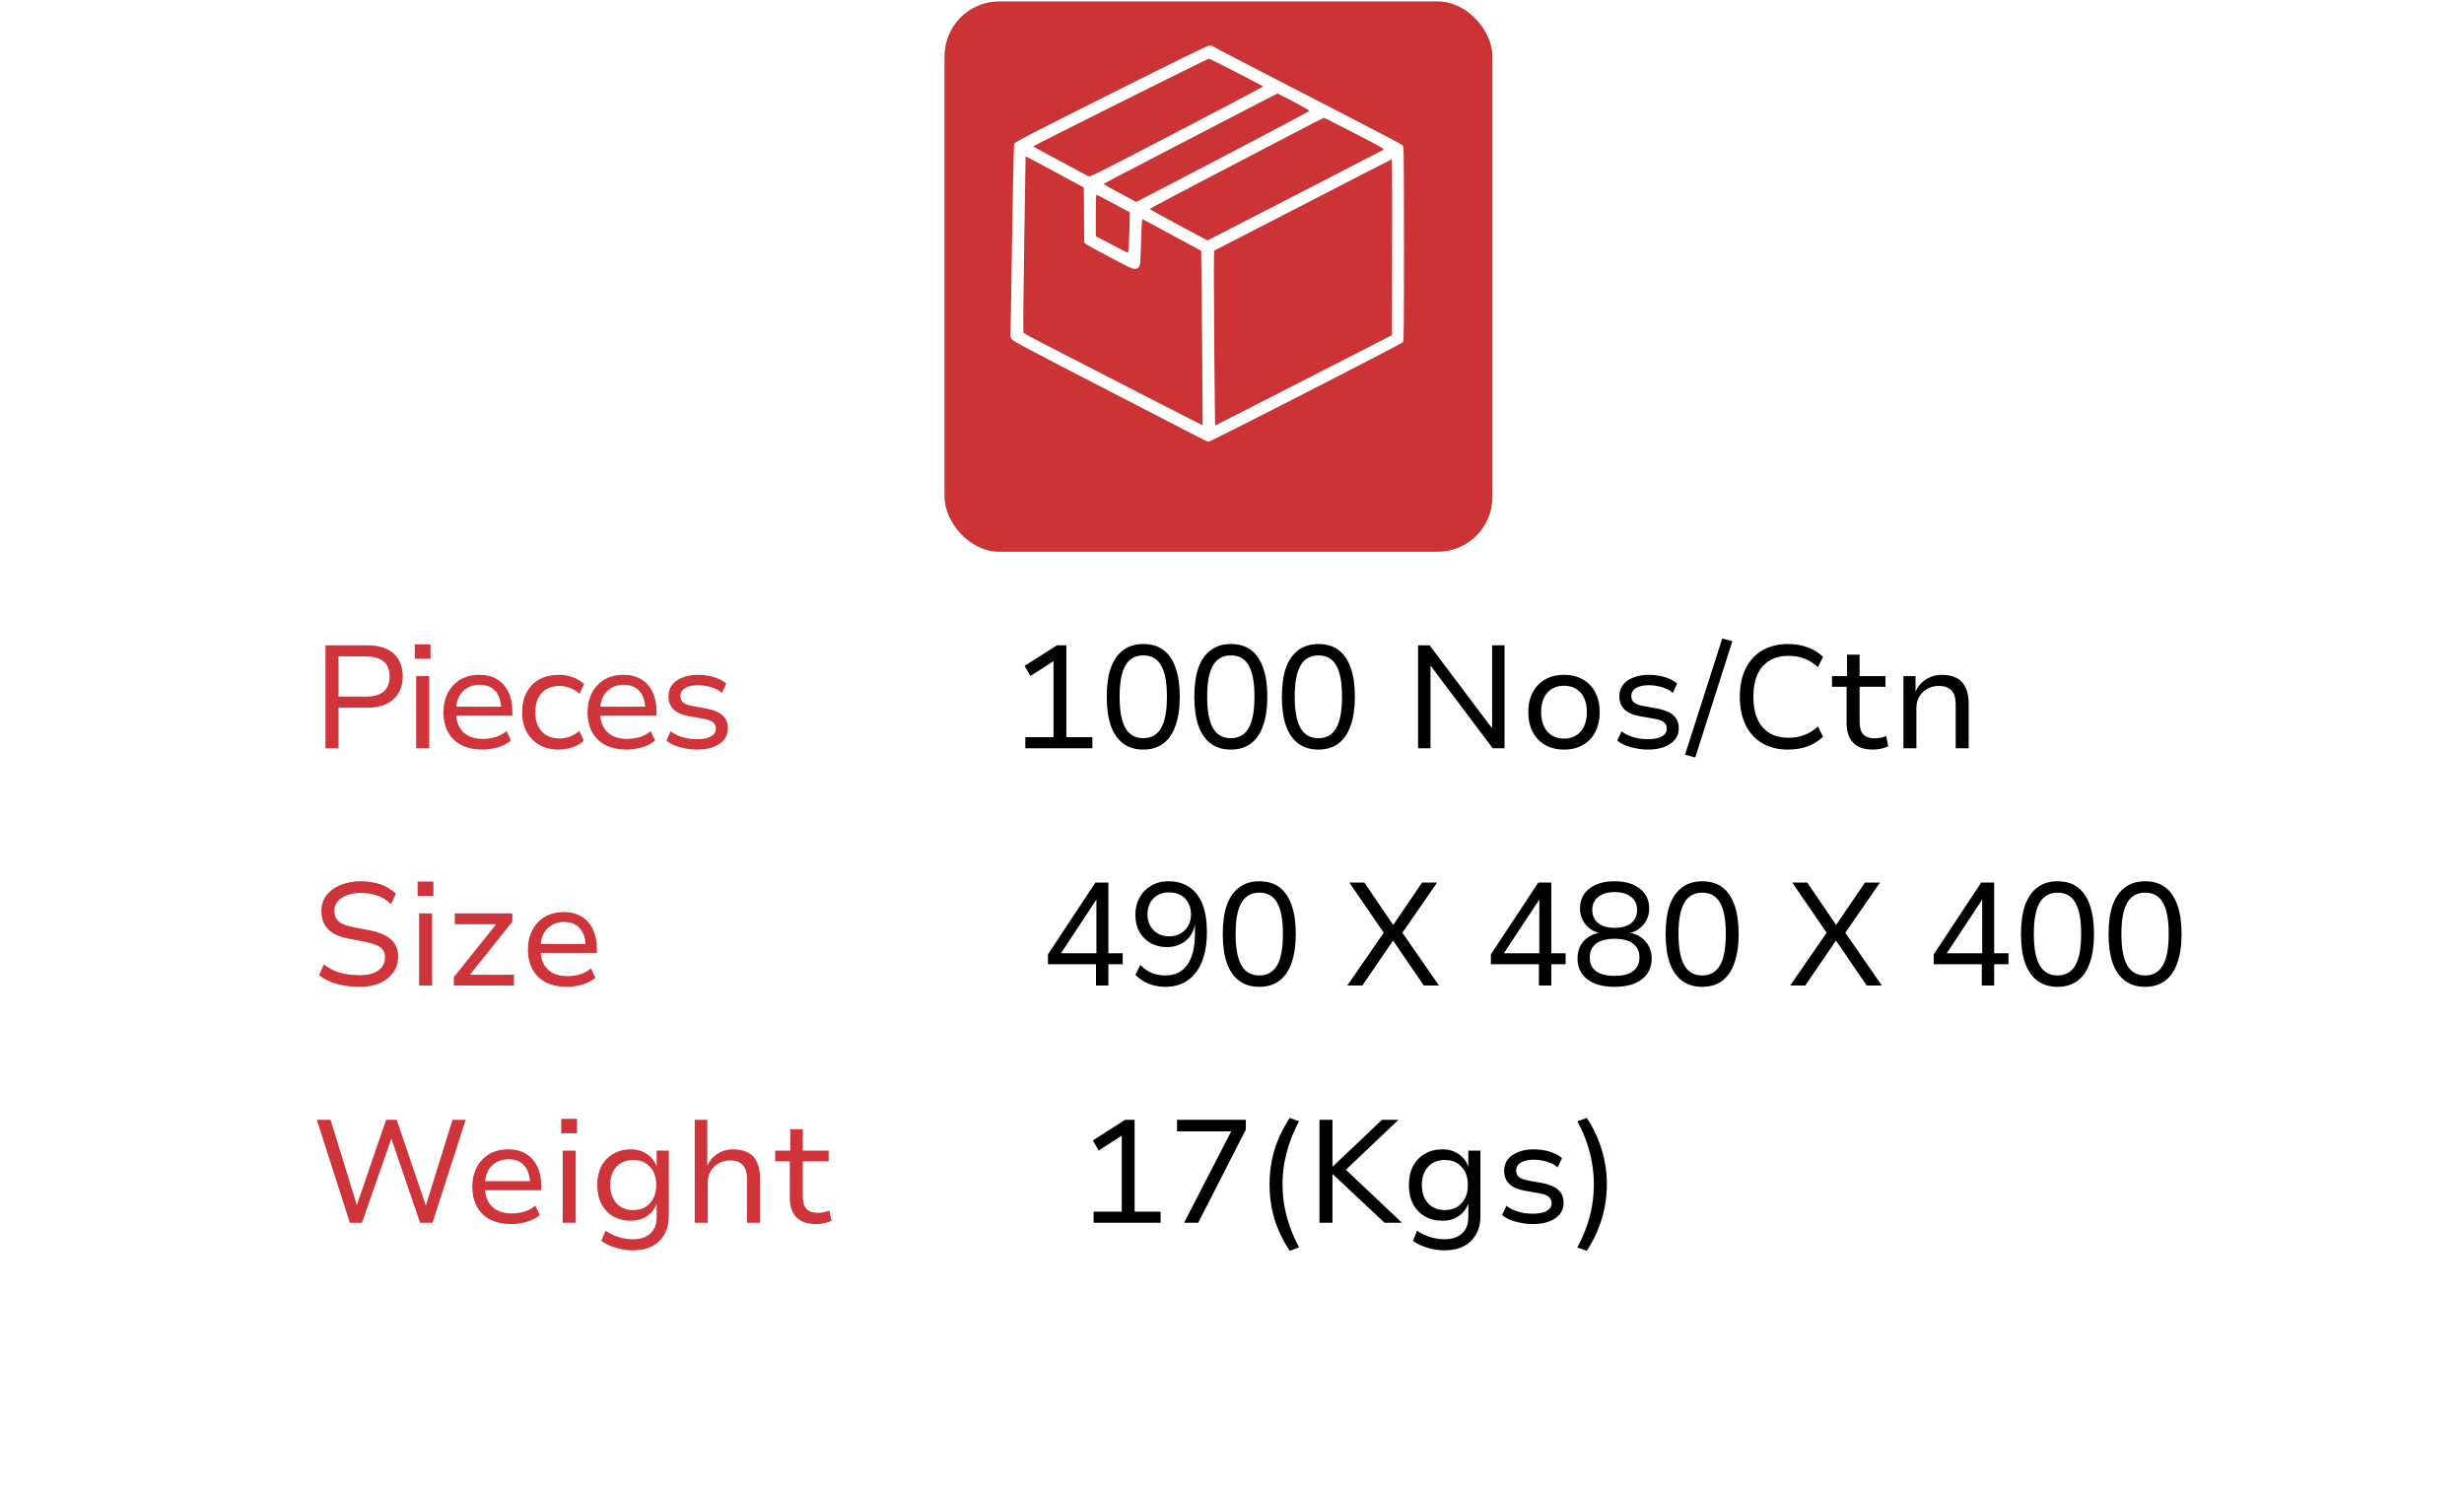 <svg width="135" height="82" viewBox="0 0 135 82" fill="none" xmlns="http://www.w3.org/2000/svg">
<g filter="url(#filter0_d_271_515)">
<rect x="4" y="24" width="127" height="50" rx="2" fill="white"/>
<rect x="4.25" y="24.25" width="126.5" height="49.5" rx="1.75" stroke="white" stroke-width="0.5"/>
</g>
<rect x="51.75" y="0.078" width="30.019" height="30.154" rx="3" fill="#CB3335"/>
<g clip-path="url(#clip0_271_515)">
<path fill-rule="evenodd" clip-rule="evenodd" d="M66.242 2.498C66.323 2.493 66.409 2.507 66.432 2.528C66.455 2.549 67.091 2.885 67.846 3.275C68.601 3.665 69.541 4.151 69.936 4.356C70.33 4.56 72.031 5.438 73.714 6.306C75.397 7.175 76.807 7.917 76.847 7.955C76.914 8.02 76.919 8.375 76.922 13.346C76.924 17.603 76.913 18.683 76.87 18.745C76.841 18.787 74.452 20.033 71.561 21.512C68.67 22.992 66.267 24.203 66.221 24.203C66.174 24.203 65.927 24.091 65.672 23.956C65.416 23.82 63.025 22.585 60.357 21.21C56.359 19.15 55.492 18.688 55.426 18.583C55.365 18.485 55.351 18.398 55.364 18.201C55.373 18.061 55.413 15.705 55.453 12.964C55.494 10.224 55.544 7.934 55.565 7.876C55.597 7.787 56.462 7.339 60.849 5.139C64.354 3.38 66.143 2.505 66.242 2.498ZM56.608 8.021C56.613 8.034 57.267 8.393 58.063 8.817C58.858 9.242 59.556 9.616 59.614 9.65C59.715 9.709 59.907 9.614 64.479 7.235C67.097 5.873 69.225 4.747 69.207 4.732C69.19 4.716 68.525 4.368 67.73 3.958C66.934 3.547 66.26 3.213 66.231 3.214C66.202 3.215 64.023 4.292 61.389 5.606C58.755 6.921 56.603 8.007 56.608 8.021ZM63.486 8.491C61.822 9.354 60.459 10.069 60.459 10.081C60.459 10.092 60.862 10.319 61.355 10.585L62.252 11.068C62.711 10.833 64.845 9.719 67.292 8.44C69.738 7.162 71.742 6.097 71.745 6.074C71.748 6.05 71.358 5.826 70.877 5.575C70.397 5.325 69.998 5.12 69.99 5.121C69.984 5.122 69.198 5.527 68.245 6.022C67.293 6.517 65.151 7.628 63.486 8.491ZM65.705 10.005C64.214 10.781 62.993 11.431 62.992 11.448C62.992 11.466 63.704 11.862 64.574 12.328L66.157 13.176C73.568 9.366 75.751 8.236 75.791 8.206C75.854 8.159 75.651 8.042 74.218 7.303C73.313 6.837 72.558 6.453 72.541 6.45C72.525 6.447 71.589 6.928 70.463 7.518C69.337 8.109 67.196 9.228 65.705 10.005ZM56.114 13.388C56.061 16.846 56.053 18.214 56.086 18.249C56.111 18.274 56.597 18.535 57.166 18.828C57.735 19.12 59.929 20.249 62.041 21.337C64.154 22.424 65.887 23.308 65.893 23.302C65.898 23.295 65.884 21.143 65.862 18.519C65.84 15.895 65.817 13.746 65.81 13.742C65.804 13.738 65.077 13.345 64.194 12.868L62.59 12.001C62.549 12.205 62.525 12.77 62.511 13.388C62.487 14.388 62.476 14.524 62.407 14.618C62.355 14.689 62.281 14.728 62.185 14.736C62.069 14.745 61.805 14.622 60.819 14.099C60.147 13.743 59.554 13.418 59.5 13.378L59.403 13.303L59.382 10.274C57.517 9.268 56.8 8.881 56.584 8.765C56.369 8.65 56.192 8.56 56.191 8.565C56.19 8.571 56.155 10.741 56.114 13.388ZM66.523 13.736C66.504 13.743 66.504 15.9 66.523 18.53C66.543 21.159 66.568 23.312 66.579 23.312C66.591 23.313 68.775 22.199 71.434 20.837L76.268 18.361C76.284 10.892 76.275 8.725 76.257 8.727C76.24 8.729 74.05 9.854 71.392 11.227C68.733 12.6 66.543 13.728 66.523 13.736ZM60.037 12.943C61.348 13.633 61.751 13.839 61.78 13.845C61.817 13.854 61.839 13.666 61.862 13.146C61.88 12.754 61.894 12.253 61.894 12.031V11.629C60.52 10.889 60.102 10.675 60.078 10.675C60.051 10.675 60.036 11.081 60.037 11.809L60.037 12.943Z" fill="white"/>
</g>
<path d="M17.832 41V35.36H20.152C20.557 35.36 20.901 35.427 21.184 35.56C21.467 35.693 21.683 35.888 21.832 36.144C21.987 36.395 22.064 36.699 22.064 37.056C22.064 37.413 21.987 37.72 21.832 37.976C21.683 38.232 21.464 38.429 21.176 38.568C20.893 38.707 20.552 38.776 20.152 38.776H18.544V41H17.832ZM18.544 38.168H20.048C20.475 38.168 20.797 38.077 21.016 37.896C21.235 37.709 21.344 37.432 21.344 37.064C21.344 36.691 21.235 36.416 21.016 36.24C20.797 36.059 20.475 35.968 20.048 35.968H18.544V38.168ZM22.724 36.096V35.304H23.588V36.096H22.724ZM22.804 41V37.048H23.516V41H22.804ZM26.441 41.072C25.998 41.072 25.614 40.992 25.289 40.832C24.969 40.667 24.724 40.432 24.553 40.128C24.382 39.819 24.297 39.451 24.297 39.024C24.297 38.624 24.377 38.272 24.537 37.968C24.697 37.659 24.924 37.416 25.217 37.24C25.51 37.064 25.86 36.976 26.265 36.976C26.649 36.976 26.974 37.059 27.241 37.224C27.513 37.389 27.718 37.621 27.857 37.92C28.001 38.219 28.073 38.573 28.073 38.984V39.216H24.833V38.72H27.609L27.457 38.88C27.457 38.443 27.353 38.107 27.145 37.872C26.942 37.637 26.649 37.52 26.265 37.52C26.014 37.52 25.79 37.579 25.593 37.696C25.401 37.808 25.252 37.968 25.145 38.176C25.038 38.384 24.985 38.637 24.985 38.936V39.016C24.985 39.336 25.044 39.605 25.161 39.824C25.278 40.043 25.446 40.208 25.665 40.32C25.884 40.432 26.145 40.488 26.449 40.488C26.668 40.488 26.889 40.459 27.113 40.4C27.342 40.336 27.556 40.224 27.753 40.064L27.993 40.576C27.79 40.747 27.548 40.872 27.265 40.952C26.988 41.032 26.713 41.072 26.441 41.072ZM30.608 41.072C30.203 41.072 29.851 40.987 29.552 40.816C29.253 40.645 29.021 40.408 28.856 40.104C28.691 39.795 28.608 39.432 28.608 39.016C28.608 38.6 28.691 38.24 28.856 37.936C29.021 37.627 29.253 37.389 29.552 37.224C29.856 37.059 30.211 36.976 30.616 36.976C30.888 36.976 31.147 37.021 31.392 37.112C31.637 37.203 31.84 37.325 32 37.48L31.752 38.008C31.597 37.869 31.424 37.765 31.232 37.696C31.04 37.621 30.853 37.584 30.672 37.584C30.256 37.584 29.928 37.709 29.688 37.96C29.448 38.211 29.328 38.565 29.328 39.024C29.328 39.477 29.448 39.832 29.688 40.088C29.928 40.339 30.253 40.464 30.664 40.464C30.851 40.464 31.037 40.429 31.224 40.36C31.416 40.285 31.587 40.181 31.736 40.048L31.984 40.576C31.829 40.731 31.629 40.853 31.384 40.944C31.139 41.029 30.88 41.072 30.608 41.072ZM34.336 41.072C33.894 41.072 33.51 40.992 33.184 40.832C32.864 40.667 32.619 40.432 32.448 40.128C32.278 39.819 32.192 39.451 32.192 39.024C32.192 38.624 32.272 38.272 32.432 37.968C32.592 37.659 32.819 37.416 33.112 37.24C33.406 37.064 33.755 36.976 34.16 36.976C34.544 36.976 34.87 37.059 35.136 37.224C35.408 37.389 35.614 37.621 35.752 37.92C35.896 38.219 35.968 38.573 35.968 38.984V39.216H32.728V38.72H35.504L35.352 38.88C35.352 38.443 35.248 38.107 35.04 37.872C34.838 37.637 34.544 37.52 34.16 37.52C33.91 37.52 33.686 37.579 33.488 37.696C33.296 37.808 33.147 37.968 33.04 38.176C32.934 38.384 32.88 38.637 32.88 38.936V39.016C32.88 39.336 32.939 39.605 33.056 39.824C33.174 40.043 33.342 40.208 33.56 40.32C33.779 40.432 34.04 40.488 34.344 40.488C34.563 40.488 34.784 40.459 35.008 40.4C35.238 40.336 35.451 40.224 35.648 40.064L35.888 40.576C35.686 40.747 35.443 40.872 35.16 40.952C34.883 41.032 34.608 41.072 34.336 41.072ZM38.199 41.072C37.981 41.072 37.765 41.051 37.551 41.008C37.343 40.971 37.149 40.917 36.967 40.848C36.791 40.773 36.639 40.683 36.511 40.576L36.743 40.072C36.877 40.173 37.023 40.256 37.183 40.32C37.349 40.384 37.517 40.432 37.687 40.464C37.863 40.491 38.031 40.504 38.191 40.504C38.522 40.504 38.775 40.453 38.951 40.352C39.133 40.251 39.223 40.109 39.223 39.928C39.223 39.773 39.17 39.656 39.063 39.576C38.962 39.491 38.791 39.427 38.551 39.384L37.727 39.24C37.359 39.171 37.082 39.045 36.895 38.864C36.714 38.683 36.623 38.445 36.623 38.152C36.623 37.917 36.687 37.712 36.815 37.536C36.949 37.36 37.138 37.224 37.383 37.128C37.629 37.027 37.922 36.976 38.263 36.976C38.45 36.976 38.639 36.995 38.831 37.032C39.029 37.069 39.21 37.125 39.375 37.2C39.546 37.269 39.685 37.357 39.791 37.464L39.551 37.968C39.445 37.867 39.317 37.787 39.167 37.728C39.023 37.664 38.871 37.619 38.711 37.592C38.557 37.56 38.405 37.544 38.255 37.544C37.946 37.544 37.706 37.597 37.535 37.704C37.365 37.805 37.279 37.949 37.279 38.136C37.279 38.285 37.327 38.403 37.423 38.488C37.525 38.573 37.687 38.637 37.911 38.68L38.711 38.824C39.106 38.899 39.399 39.024 39.591 39.2C39.783 39.371 39.879 39.608 39.879 39.912C39.879 40.147 39.81 40.352 39.671 40.528C39.533 40.699 39.338 40.832 39.087 40.928C38.837 41.024 38.541 41.072 38.199 41.072Z" fill="#CE3439"/>
<path d="M56.177 41V40.392H57.721V35.928L58.097 35.984L56.457 37.04L56.137 36.488L57.905 35.36H58.425V40.392H59.849V41H56.177ZM62.638 41.072C62.206 41.072 61.841 40.963 61.542 40.744C61.244 40.52 61.017 40.195 60.862 39.768C60.713 39.336 60.638 38.805 60.638 38.176C60.638 37.547 60.713 37.019 60.862 36.592C61.017 36.165 61.244 35.843 61.542 35.624C61.841 35.4 62.206 35.288 62.638 35.288C63.081 35.288 63.449 35.397 63.742 35.616C64.036 35.835 64.257 36.157 64.406 36.584C64.561 37.011 64.638 37.539 64.638 38.168C64.638 38.797 64.561 39.328 64.406 39.76C64.257 40.192 64.033 40.52 63.734 40.744C63.436 40.963 63.07 41.072 62.638 41.072ZM62.638 40.448C63.076 40.448 63.401 40.264 63.614 39.896C63.828 39.528 63.934 38.952 63.934 38.168C63.934 37.389 63.828 36.819 63.614 36.456C63.406 36.093 63.084 35.912 62.646 35.912C62.204 35.912 61.876 36.096 61.662 36.464C61.449 36.827 61.342 37.397 61.342 38.176C61.342 38.949 61.449 39.523 61.662 39.896C61.876 40.264 62.201 40.448 62.638 40.448ZM67.435 41.072C67.003 41.072 66.638 40.963 66.339 40.744C66.04 40.52 65.814 40.195 65.659 39.768C65.51 39.336 65.435 38.805 65.435 38.176C65.435 37.547 65.51 37.019 65.659 36.592C65.814 36.165 66.04 35.843 66.339 35.624C66.638 35.4 67.003 35.288 67.435 35.288C67.878 35.288 68.246 35.397 68.539 35.616C68.832 35.835 69.054 36.157 69.203 36.584C69.358 37.011 69.435 37.539 69.435 38.168C69.435 38.797 69.358 39.328 69.203 39.76C69.054 40.192 68.83 40.52 68.531 40.744C68.233 40.963 67.867 41.072 67.435 41.072ZM67.435 40.448C67.873 40.448 68.198 40.264 68.411 39.896C68.624 39.528 68.731 38.952 68.731 38.168C68.731 37.389 68.624 36.819 68.411 36.456C68.203 36.093 67.88 35.912 67.443 35.912C67.001 35.912 66.672 36.096 66.459 36.464C66.246 36.827 66.139 37.397 66.139 38.176C66.139 38.949 66.246 39.523 66.459 39.896C66.672 40.264 66.998 40.448 67.435 40.448ZM72.232 41.072C71.8 41.072 71.435 40.963 71.136 40.744C70.837 40.52 70.611 40.195 70.456 39.768C70.307 39.336 70.232 38.805 70.232 38.176C70.232 37.547 70.307 37.019 70.456 36.592C70.611 36.165 70.837 35.843 71.136 35.624C71.435 35.4 71.8 35.288 72.232 35.288C72.675 35.288 73.043 35.397 73.336 35.616C73.629 35.835 73.851 36.157 74 36.584C74.155 37.011 74.232 37.539 74.232 38.168C74.232 38.797 74.155 39.328 74 39.76C73.851 40.192 73.627 40.52 73.328 40.744C73.029 40.963 72.664 41.072 72.232 41.072ZM72.232 40.448C72.669 40.448 72.995 40.264 73.208 39.896C73.421 39.528 73.528 38.952 73.528 38.168C73.528 37.389 73.421 36.819 73.208 36.456C73 36.093 72.677 35.912 72.24 35.912C71.797 35.912 71.469 36.096 71.256 36.464C71.043 36.827 70.936 37.397 70.936 38.176C70.936 38.949 71.043 39.523 71.256 39.896C71.469 40.264 71.795 40.448 72.232 40.448ZM77.695 41V35.36H78.327L81.783 39.952H81.751V35.36H82.431V41H81.783L78.343 36.424H78.375V41H77.695ZM85.694 41.072C85.294 41.072 84.947 40.987 84.654 40.816C84.36 40.645 84.134 40.408 83.974 40.104C83.814 39.795 83.734 39.432 83.734 39.016C83.734 38.605 83.814 38.248 83.974 37.944C84.134 37.635 84.36 37.397 84.654 37.232C84.947 37.061 85.294 36.976 85.694 36.976C86.094 36.976 86.438 37.061 86.726 37.232C87.019 37.397 87.246 37.635 87.406 37.944C87.566 38.248 87.646 38.605 87.646 39.016C87.646 39.432 87.566 39.795 87.406 40.104C87.251 40.408 87.027 40.645 86.734 40.816C86.44 40.987 86.094 41.072 85.694 41.072ZM85.686 40.472C86.075 40.472 86.382 40.341 86.606 40.08C86.83 39.819 86.942 39.464 86.942 39.016C86.942 38.568 86.83 38.216 86.606 37.96C86.387 37.704 86.083 37.576 85.694 37.576C85.304 37.576 84.998 37.704 84.774 37.96C84.55 38.216 84.438 38.568 84.438 39.016C84.438 39.464 84.55 39.819 84.774 40.08C85.003 40.341 85.307 40.472 85.686 40.472ZM90.297 41.072C90.078 41.072 89.862 41.051 89.649 41.008C89.441 40.971 89.246 40.917 89.065 40.848C88.889 40.773 88.737 40.683 88.609 40.576L88.841 40.072C88.974 40.173 89.121 40.256 89.281 40.32C89.446 40.384 89.614 40.432 89.785 40.464C89.961 40.491 90.129 40.504 90.289 40.504C90.62 40.504 90.873 40.453 91.049 40.352C91.23 40.251 91.321 40.109 91.321 39.928C91.321 39.773 91.268 39.656 91.161 39.576C91.06 39.491 90.889 39.427 90.649 39.384L89.825 39.24C89.457 39.171 89.18 39.045 88.993 38.864C88.812 38.683 88.721 38.445 88.721 38.152C88.721 37.917 88.785 37.712 88.913 37.536C89.046 37.36 89.236 37.224 89.481 37.128C89.726 37.027 90.02 36.976 90.361 36.976C90.548 36.976 90.737 36.995 90.929 37.032C91.126 37.069 91.308 37.125 91.473 37.2C91.644 37.269 91.782 37.357 91.889 37.464L91.649 37.968C91.542 37.867 91.414 37.787 91.265 37.728C91.121 37.664 90.969 37.619 90.809 37.592C90.654 37.56 90.502 37.544 90.353 37.544C90.044 37.544 89.804 37.597 89.633 37.704C89.462 37.805 89.377 37.949 89.377 38.136C89.377 38.285 89.425 38.403 89.521 38.488C89.622 38.573 89.785 38.637 90.009 38.68L90.809 38.824C91.204 38.899 91.497 39.024 91.689 39.2C91.881 39.371 91.977 39.608 91.977 39.912C91.977 40.147 91.908 40.352 91.769 40.528C91.63 40.699 91.436 40.832 91.185 40.928C90.934 41.024 90.638 41.072 90.297 41.072ZM92.881 41.504L92.321 41.352L94.361 34.984L94.913 35.136L92.881 41.504ZM97.963 41.072C97.424 41.072 96.955 40.957 96.555 40.728C96.16 40.493 95.856 40.16 95.643 39.728C95.429 39.291 95.323 38.773 95.323 38.176C95.323 37.579 95.429 37.064 95.643 36.632C95.856 36.2 96.16 35.869 96.555 35.64C96.949 35.405 97.419 35.288 97.963 35.288C98.357 35.288 98.717 35.349 99.043 35.472C99.368 35.589 99.648 35.763 99.883 35.992L99.603 36.552C99.357 36.333 99.104 36.176 98.843 36.08C98.587 35.984 98.299 35.936 97.979 35.936C97.381 35.936 96.912 36.128 96.571 36.512C96.235 36.891 96.067 37.445 96.067 38.176C96.067 38.901 96.235 39.459 96.571 39.848C96.907 40.232 97.376 40.424 97.979 40.424C98.299 40.424 98.587 40.376 98.843 40.28C99.104 40.184 99.357 40.027 99.603 39.808L99.883 40.368C99.648 40.597 99.368 40.773 99.043 40.896C98.717 41.013 98.357 41.072 97.963 41.072ZM102.614 41.072C102.14 41.072 101.78 40.947 101.534 40.696C101.294 40.445 101.174 40.088 101.174 39.624V37.632H100.374V37.048H101.198V35.872H101.886V37.048H103.302V37.632H101.886V39.56C101.886 39.864 101.953 40.091 102.086 40.24C102.225 40.384 102.436 40.456 102.718 40.456C102.83 40.456 102.937 40.445 103.038 40.424C103.145 40.403 103.246 40.371 103.342 40.328L103.454 40.888C103.348 40.947 103.217 40.992 103.062 41.024C102.913 41.056 102.764 41.072 102.614 41.072ZM104.286 41V37.048H104.95V37.904C105.078 37.611 105.27 37.384 105.526 37.224C105.782 37.059 106.07 36.976 106.39 36.976C106.716 36.976 106.988 37.035 107.206 37.152C107.425 37.264 107.588 37.44 107.694 37.68C107.806 37.915 107.862 38.208 107.862 38.56V41H107.15V38.6C107.15 38.387 107.121 38.205 107.062 38.056C107.004 37.907 106.905 37.792 106.766 37.712C106.633 37.627 106.454 37.584 106.23 37.584C105.996 37.584 105.782 37.637 105.59 37.744C105.404 37.851 105.257 37.995 105.15 38.176C105.049 38.357 104.998 38.56 104.998 38.784V41H104.286Z" fill="black"/>
<path d="M19.72 54.072C19.411 54.072 19.117 54.048 18.84 54C18.563 53.952 18.309 53.88 18.08 53.784C17.851 53.688 17.651 53.571 17.48 53.432L17.744 52.84C17.925 52.984 18.117 53.101 18.32 53.192C18.528 53.277 18.747 53.339 18.976 53.376C19.211 53.413 19.459 53.432 19.72 53.432C20.163 53.432 20.501 53.344 20.736 53.168C20.976 52.992 21.096 52.752 21.096 52.448C21.096 52.288 21.056 52.155 20.976 52.048C20.901 51.941 20.781 51.853 20.616 51.784C20.456 51.715 20.248 51.653 19.992 51.6L19.072 51.424C18.555 51.323 18.181 51.144 17.952 50.888C17.723 50.632 17.608 50.309 17.608 49.92C17.608 49.589 17.699 49.304 17.88 49.064C18.067 48.819 18.323 48.629 18.648 48.496C18.979 48.357 19.355 48.288 19.776 48.288C20.043 48.288 20.291 48.315 20.52 48.368C20.755 48.416 20.968 48.491 21.16 48.592C21.357 48.693 21.533 48.816 21.688 48.96L21.424 49.544C21.195 49.32 20.944 49.163 20.672 49.072C20.4 48.976 20.099 48.928 19.768 48.928C19.491 48.928 19.243 48.968 19.024 49.048C18.805 49.123 18.632 49.235 18.504 49.384C18.381 49.528 18.32 49.707 18.32 49.92C18.32 50.155 18.395 50.341 18.544 50.48C18.693 50.613 18.947 50.717 19.304 50.792L20.216 50.968C20.76 51.069 21.163 51.24 21.424 51.48C21.685 51.72 21.816 52.032 21.816 52.416C21.816 52.736 21.728 53.021 21.552 53.272C21.381 53.523 21.139 53.72 20.824 53.864C20.515 54.003 20.147 54.072 19.72 54.072ZM22.882 49.096V48.304H23.746V49.096H22.882ZM22.962 54V50.048H23.674V54H22.962ZM24.863 54V53.544L27.367 50.416L27.407 50.64H24.919V50.048H28.071V50.504L25.543 53.656L25.503 53.408H28.159V54H24.863ZM31.069 54.072C30.627 54.072 30.242 53.992 29.917 53.832C29.597 53.667 29.352 53.432 29.181 53.128C29.011 52.819 28.925 52.451 28.925 52.024C28.925 51.624 29.005 51.272 29.165 50.968C29.325 50.659 29.552 50.416 29.845 50.24C30.139 50.064 30.488 49.976 30.893 49.976C31.277 49.976 31.602 50.059 31.869 50.224C32.141 50.389 32.346 50.621 32.485 50.92C32.629 51.219 32.701 51.573 32.701 51.984V52.216H29.461V51.72H32.237L32.085 51.88C32.085 51.443 31.981 51.107 31.773 50.872C31.57 50.637 31.277 50.52 30.893 50.52C30.642 50.52 30.419 50.579 30.221 50.696C30.029 50.808 29.88 50.968 29.773 51.176C29.666 51.384 29.613 51.637 29.613 51.936V52.016C29.613 52.336 29.672 52.605 29.789 52.824C29.907 53.043 30.075 53.208 30.293 53.32C30.512 53.432 30.773 53.488 31.077 53.488C31.296 53.488 31.517 53.459 31.741 53.4C31.971 53.336 32.184 53.224 32.381 53.064L32.621 53.576C32.419 53.747 32.176 53.872 31.893 53.952C31.616 54.032 31.341 54.072 31.069 54.072Z" fill="#CE3439"/>
<path d="M60.048 54V52.832H57.416V52.296L60.016 48.36H60.728V52.232H61.512V52.832H60.728V54H60.048ZM60.072 52.232V49.24H60.104L58.04 52.368L57.984 52.232H60.072ZM63.845 54.072C63.637 54.072 63.434 54.048 63.237 54C63.045 53.952 62.861 53.88 62.685 53.784C62.514 53.683 62.354 53.56 62.205 53.416L62.477 52.872C62.696 53.091 62.917 53.243 63.141 53.328C63.365 53.408 63.602 53.448 63.853 53.448C64.114 53.448 64.344 53.4 64.541 53.304C64.743 53.203 64.914 53.056 65.053 52.864C65.192 52.667 65.296 52.424 65.365 52.136C65.434 51.848 65.469 51.517 65.469 51.144V50.68H65.461C65.418 50.931 65.322 51.149 65.173 51.336C65.029 51.517 64.85 51.656 64.637 51.752C64.424 51.848 64.189 51.896 63.933 51.896C63.597 51.896 63.298 51.821 63.037 51.672C62.776 51.523 62.57 51.315 62.421 51.048C62.277 50.781 62.205 50.472 62.205 50.12C62.205 49.768 62.282 49.453 62.437 49.176C62.592 48.899 62.805 48.683 63.077 48.528C63.349 48.368 63.661 48.288 64.013 48.288C64.472 48.288 64.858 48.397 65.173 48.616C65.487 48.829 65.725 49.141 65.885 49.552C66.045 49.963 66.125 50.464 66.125 51.056C66.125 51.696 66.034 52.243 65.853 52.696C65.671 53.144 65.41 53.485 65.069 53.72C64.733 53.955 64.325 54.072 63.845 54.072ZM64.053 51.304C64.287 51.304 64.496 51.253 64.677 51.152C64.858 51.051 64.999 50.909 65.101 50.728C65.202 50.547 65.253 50.339 65.253 50.104C65.253 49.859 65.202 49.645 65.101 49.464C65.005 49.283 64.866 49.144 64.685 49.048C64.504 48.947 64.29 48.896 64.045 48.896C63.81 48.896 63.605 48.947 63.429 49.048C63.253 49.149 63.114 49.291 63.013 49.472C62.917 49.653 62.869 49.864 62.869 50.104C62.869 50.339 62.919 50.547 63.021 50.728C63.122 50.909 63.261 51.051 63.437 51.152C63.613 51.253 63.818 51.304 64.053 51.304ZM68.994 54.072C68.562 54.072 68.196 53.963 67.898 53.744C67.599 53.52 67.372 53.195 67.218 52.768C67.068 52.336 66.994 51.805 66.994 51.176C66.994 50.547 67.068 50.019 67.218 49.592C67.372 49.165 67.599 48.843 67.898 48.624C68.196 48.4 68.562 48.288 68.994 48.288C69.436 48.288 69.804 48.397 70.098 48.616C70.391 48.835 70.612 49.157 70.762 49.584C70.916 50.011 70.994 50.539 70.994 51.168C70.994 51.797 70.916 52.328 70.762 52.76C70.612 53.192 70.388 53.52 70.09 53.744C69.791 53.963 69.426 54.072 68.994 54.072ZM68.994 53.448C69.431 53.448 69.756 53.264 69.97 52.896C70.183 52.528 70.29 51.952 70.29 51.168C70.29 50.389 70.183 49.819 69.97 49.456C69.762 49.093 69.439 48.912 69.002 48.912C68.559 48.912 68.231 49.096 68.018 49.464C67.804 49.827 67.698 50.397 67.698 51.176C67.698 51.949 67.804 52.523 68.018 52.896C68.231 53.264 68.556 53.448 68.994 53.448ZM73.817 54L75.905 50.976V51.24L73.929 48.36H74.753L76.353 50.712H76.313L77.913 48.36H78.737L76.745 51.24V50.976L78.841 54H78.009L76.297 51.496H76.353L74.641 54H73.817ZM84.314 54V52.832H81.682V52.296L84.282 48.36H84.994V52.232H85.778V52.832H84.994V54H84.314ZM84.338 52.232V49.24H84.37L82.306 52.368L82.25 52.232H84.338ZM88.463 54.072C87.833 54.072 87.337 53.936 86.975 53.664C86.612 53.387 86.43 53.003 86.43 52.512C86.43 52.261 86.478 52.04 86.575 51.848C86.676 51.651 86.814 51.491 86.99 51.368C87.172 51.24 87.38 51.155 87.615 51.112V51.12C87.412 51.072 87.231 50.984 87.07 50.856C86.916 50.728 86.793 50.573 86.703 50.392C86.612 50.211 86.567 50.011 86.567 49.792C86.567 49.323 86.737 48.955 87.079 48.688C87.425 48.421 87.886 48.288 88.463 48.288C89.038 48.288 89.497 48.421 89.838 48.688C90.185 48.955 90.359 49.323 90.359 49.792C90.359 50.005 90.313 50.205 90.222 50.392C90.132 50.573 90.007 50.728 89.847 50.856C89.692 50.984 89.51 51.072 89.302 51.12V51.112C89.532 51.149 89.734 51.232 89.91 51.36C90.092 51.488 90.233 51.651 90.335 51.848C90.441 52.04 90.495 52.261 90.495 52.512C90.495 53.003 90.313 53.387 89.951 53.664C89.593 53.936 89.097 54.072 88.463 54.072ZM88.463 53.472C88.905 53.472 89.241 53.387 89.471 53.216C89.705 53.045 89.823 52.795 89.823 52.464C89.823 52.133 89.705 51.88 89.471 51.704C89.241 51.528 88.905 51.44 88.463 51.44C88.02 51.44 87.681 51.528 87.447 51.704C87.217 51.88 87.103 52.133 87.103 52.464C87.103 52.795 87.217 53.045 87.447 53.216C87.681 53.387 88.02 53.472 88.463 53.472ZM88.463 50.84C88.847 50.84 89.148 50.755 89.367 50.584C89.585 50.408 89.695 50.165 89.695 49.856C89.695 49.552 89.585 49.315 89.367 49.144C89.148 48.968 88.847 48.88 88.463 48.88C88.084 48.88 87.785 48.968 87.567 49.144C87.348 49.315 87.239 49.552 87.239 49.856C87.239 50.165 87.348 50.408 87.567 50.584C87.785 50.755 88.084 50.84 88.463 50.84ZM93.259 54.072C92.827 54.072 92.462 53.963 92.163 53.744C91.865 53.52 91.638 53.195 91.483 52.768C91.334 52.336 91.259 51.805 91.259 51.176C91.259 50.547 91.334 50.019 91.483 49.592C91.638 49.165 91.865 48.843 92.163 48.624C92.462 48.4 92.827 48.288 93.259 48.288C93.702 48.288 94.07 48.397 94.363 48.616C94.657 48.835 94.878 49.157 95.027 49.584C95.182 50.011 95.259 50.539 95.259 51.168C95.259 51.797 95.182 52.328 95.027 52.76C94.878 53.192 94.654 53.52 94.355 53.744C94.057 53.963 93.691 54.072 93.259 54.072ZM93.259 53.448C93.697 53.448 94.022 53.264 94.235 52.896C94.449 52.528 94.555 51.952 94.555 51.168C94.555 50.389 94.449 49.819 94.235 49.456C94.027 49.093 93.705 48.912 93.267 48.912C92.825 48.912 92.497 49.096 92.283 49.464C92.07 49.827 91.963 50.397 91.963 51.176C91.963 51.949 92.07 52.523 92.283 52.896C92.497 53.264 92.822 53.448 93.259 53.448ZM98.083 54L100.171 50.976V51.24L98.195 48.36H99.019L100.619 50.712H100.579L102.179 48.36H103.003L101.011 51.24V50.976L103.107 54H102.275L100.563 51.496H100.619L98.907 54H98.083ZM108.579 54V52.832H105.947V52.296L108.547 48.36H109.259V52.232H110.043V52.832H109.259V54H108.579ZM108.603 52.232V49.24H108.635L106.571 52.368L106.515 52.232H108.603ZM112.728 54.072C112.296 54.072 111.931 53.963 111.632 53.744C111.333 53.52 111.107 53.195 110.952 52.768C110.803 52.336 110.728 51.805 110.728 51.176C110.728 50.547 110.803 50.019 110.952 49.592C111.107 49.165 111.333 48.843 111.632 48.624C111.931 48.4 112.296 48.288 112.728 48.288C113.171 48.288 113.539 48.397 113.832 48.616C114.125 48.835 114.347 49.157 114.496 49.584C114.651 50.011 114.728 50.539 114.728 51.168C114.728 51.797 114.651 52.328 114.496 52.76C114.347 53.192 114.123 53.52 113.824 53.744C113.525 53.963 113.16 54.072 112.728 54.072ZM112.728 53.448C113.165 53.448 113.491 53.264 113.704 52.896C113.917 52.528 114.024 51.952 114.024 51.168C114.024 50.389 113.917 49.819 113.704 49.456C113.496 49.093 113.173 48.912 112.736 48.912C112.293 48.912 111.965 49.096 111.752 49.464C111.539 49.827 111.432 50.397 111.432 51.176C111.432 51.949 111.539 52.523 111.752 52.896C111.965 53.264 112.291 53.448 112.728 53.448ZM117.525 54.072C117.093 54.072 116.728 53.963 116.429 53.744C116.13 53.52 115.904 53.195 115.749 52.768C115.6 52.336 115.525 51.805 115.525 51.176C115.525 50.547 115.6 50.019 115.749 49.592C115.904 49.165 116.13 48.843 116.429 48.624C116.728 48.4 117.093 48.288 117.525 48.288C117.968 48.288 118.336 48.397 118.629 48.616C118.922 48.835 119.144 49.157 119.293 49.584C119.448 50.011 119.525 50.539 119.525 51.168C119.525 51.797 119.448 52.328 119.293 52.76C119.144 53.192 118.92 53.52 118.621 53.744C118.322 53.963 117.957 54.072 117.525 54.072ZM117.525 53.448C117.962 53.448 118.288 53.264 118.501 52.896C118.714 52.528 118.821 51.952 118.821 51.168C118.821 50.389 118.714 49.819 118.501 49.456C118.293 49.093 117.97 48.912 117.533 48.912C117.09 48.912 116.762 49.096 116.549 49.464C116.336 49.827 116.229 50.397 116.229 51.176C116.229 51.949 116.336 52.523 116.549 52.896C116.762 53.264 117.088 53.448 117.525 53.448Z" fill="black"/>
<path d="M19.168 67L17.36 61.36H18.112L19.584 66.144H19.512L21.152 61.36H21.736L23.36 66.144H23.304L24.792 61.36H25.512L23.696 67H23.016L21.424 62.344H21.456L19.832 67H19.168ZM28.022 67.072C27.58 67.072 27.196 66.992 26.87 66.832C26.55 66.667 26.305 66.432 26.134 66.128C25.964 65.819 25.878 65.451 25.878 65.024C25.878 64.624 25.958 64.272 26.118 63.968C26.278 63.659 26.505 63.416 26.798 63.24C27.092 63.064 27.441 62.976 27.846 62.976C28.23 62.976 28.556 63.059 28.822 63.224C29.094 63.389 29.3 63.621 29.438 63.92C29.582 64.219 29.654 64.573 29.654 64.984V65.216H26.414V64.72H29.19L29.038 64.88C29.038 64.443 28.934 64.107 28.726 63.872C28.524 63.637 28.23 63.52 27.846 63.52C27.596 63.52 27.372 63.579 27.174 63.696C26.982 63.808 26.833 63.968 26.726 64.176C26.62 64.384 26.566 64.637 26.566 64.936V65.016C26.566 65.336 26.625 65.605 26.742 65.824C26.86 66.043 27.028 66.208 27.246 66.32C27.465 66.432 27.726 66.488 28.03 66.488C28.249 66.488 28.47 66.459 28.694 66.4C28.924 66.336 29.137 66.224 29.334 66.064L29.574 66.576C29.372 66.747 29.129 66.872 28.846 66.952C28.569 67.032 28.294 67.072 28.022 67.072ZM30.749 62.096V61.304H31.613V62.096H30.749ZM30.829 67V63.048H31.541V67H30.829ZM34.674 68.512C34.359 68.512 34.047 68.464 33.738 68.368C33.429 68.277 33.165 68.152 32.946 67.992L33.17 67.44C33.319 67.536 33.477 67.619 33.642 67.688C33.807 67.763 33.975 67.816 34.146 67.848C34.322 67.885 34.495 67.904 34.666 67.904C35.077 67.904 35.397 67.8 35.626 67.592C35.861 67.384 35.978 67.088 35.978 66.704V65.976H35.962C35.866 66.248 35.693 66.469 35.442 66.64C35.191 66.805 34.901 66.888 34.57 66.888C34.197 66.888 33.871 66.808 33.594 66.648C33.317 66.483 33.101 66.253 32.946 65.96C32.797 65.667 32.722 65.323 32.722 64.928C32.722 64.539 32.797 64.197 32.946 63.904C33.101 63.611 33.317 63.384 33.594 63.224C33.871 63.059 34.197 62.976 34.57 62.976C34.901 62.976 35.191 63.061 35.442 63.232C35.698 63.403 35.874 63.629 35.97 63.912H35.978V63.048H36.642V66.64C36.642 67.024 36.562 67.355 36.402 67.632C36.247 67.915 36.023 68.131 35.73 68.28C35.437 68.435 35.085 68.512 34.674 68.512ZM34.69 66.304C35.079 66.304 35.386 66.179 35.61 65.928C35.839 65.677 35.954 65.344 35.954 64.928C35.954 64.512 35.839 64.181 35.61 63.936C35.386 63.685 35.079 63.56 34.69 63.56C34.306 63.56 33.999 63.685 33.77 63.936C33.546 64.181 33.434 64.512 33.434 64.928C33.434 65.344 33.546 65.677 33.77 65.928C33.999 66.179 34.306 66.304 34.69 66.304ZM38.064 67V61.36H38.752V63.888C38.869 63.605 39.053 63.384 39.304 63.224C39.56 63.059 39.848 62.976 40.168 62.976C40.493 62.976 40.765 63.035 40.984 63.152C41.202 63.264 41.365 63.44 41.472 63.68C41.584 63.915 41.64 64.208 41.64 64.56V67H40.928V64.6C40.928 64.387 40.896 64.205 40.832 64.056C40.773 63.907 40.677 63.792 40.544 63.712C40.41 63.627 40.232 63.584 40.008 63.584C39.773 63.584 39.562 63.637 39.376 63.744C39.189 63.851 39.042 63.995 38.936 64.176C38.829 64.357 38.776 64.56 38.776 64.784V67H38.064ZM44.712 67.072C44.237 67.072 43.877 66.947 43.632 66.696C43.392 66.445 43.272 66.088 43.272 65.624V63.632H42.472V63.048H43.296V61.872H43.984V63.048H45.4V63.632H43.984V65.56C43.984 65.864 44.051 66.091 44.184 66.24C44.323 66.384 44.533 66.456 44.816 66.456C44.928 66.456 45.035 66.445 45.136 66.424C45.243 66.403 45.344 66.371 45.44 66.328L45.552 66.888C45.445 66.947 45.315 66.992 45.16 67.024C45.011 67.056 44.861 67.072 44.712 67.072Z" fill="#CE3439"/>
<path d="M59.916 67V66.392H61.46V61.928L61.836 61.984L60.196 63.04L59.876 62.488L61.644 61.36H62.164V66.392H63.588V67H59.916ZM64.873 67L67.633 61.648L67.665 61.992H64.489V61.36H68.257V61.896L65.649 67H64.873ZM70.661 68.536C70.283 67.96 70.003 67.373 69.821 66.776C69.645 66.173 69.557 65.547 69.557 64.896C69.557 64.245 69.645 63.621 69.821 63.024C70.003 62.427 70.283 61.837 70.661 61.256L71.173 61.44C70.971 61.819 70.803 62.2 70.669 62.584C70.536 62.968 70.435 63.352 70.365 63.736C70.301 64.115 70.269 64.501 70.269 64.896C70.269 65.285 70.301 65.672 70.365 66.056C70.435 66.44 70.536 66.821 70.669 67.2C70.803 67.584 70.971 67.968 71.173 68.352L70.661 68.536ZM72.293 67V61.36H73.005V63.904H73.037L75.717 61.36H76.621L73.509 64.312L73.557 63.92L76.813 67H75.861L73.037 64.352H73.005V67H72.293ZM79.143 68.512C78.828 68.512 78.516 68.464 78.207 68.368C77.897 68.277 77.633 68.152 77.415 67.992L77.639 67.44C77.788 67.536 77.945 67.619 78.111 67.688C78.276 67.763 78.444 67.816 78.615 67.848C78.791 67.885 78.964 67.904 79.135 67.904C79.545 67.904 79.865 67.8 80.095 67.592C80.329 67.384 80.447 67.088 80.447 66.704V65.976H80.431C80.335 66.248 80.161 66.469 79.911 66.64C79.66 66.805 79.369 66.888 79.039 66.888C78.665 66.888 78.34 66.808 78.063 66.648C77.785 66.483 77.569 66.253 77.415 65.96C77.265 65.667 77.191 65.323 77.191 64.928C77.191 64.539 77.265 64.197 77.415 63.904C77.569 63.611 77.785 63.384 78.063 63.224C78.34 63.059 78.665 62.976 79.039 62.976C79.369 62.976 79.66 63.061 79.911 63.232C80.167 63.403 80.343 63.629 80.439 63.912H80.447V63.048H81.111V66.64C81.111 67.024 81.031 67.355 80.871 67.632C80.716 67.915 80.492 68.131 80.199 68.28C79.905 68.435 79.553 68.512 79.143 68.512ZM79.159 66.304C79.548 66.304 79.855 66.179 80.079 65.928C80.308 65.677 80.423 65.344 80.423 64.928C80.423 64.512 80.308 64.181 80.079 63.936C79.855 63.685 79.548 63.56 79.159 63.56C78.775 63.56 78.468 63.685 78.239 63.936C78.015 64.181 77.903 64.512 77.903 64.928C77.903 65.344 78.015 65.677 78.239 65.928C78.468 66.179 78.775 66.304 79.159 66.304ZM83.988 67.072C83.77 67.072 83.554 67.051 83.34 67.008C83.132 66.971 82.938 66.917 82.756 66.848C82.58 66.773 82.428 66.683 82.3 66.576L82.532 66.072C82.666 66.173 82.812 66.256 82.972 66.32C83.138 66.384 83.306 66.432 83.476 66.464C83.652 66.491 83.82 66.504 83.98 66.504C84.311 66.504 84.564 66.453 84.74 66.352C84.922 66.251 85.012 66.109 85.012 65.928C85.012 65.773 84.959 65.656 84.852 65.576C84.751 65.491 84.58 65.427 84.34 65.384L83.516 65.24C83.148 65.171 82.871 65.045 82.684 64.864C82.503 64.683 82.412 64.445 82.412 64.152C82.412 63.917 82.476 63.712 82.604 63.536C82.738 63.36 82.927 63.224 83.172 63.128C83.418 63.027 83.711 62.976 84.052 62.976C84.239 62.976 84.428 62.995 84.62 63.032C84.818 63.069 84.999 63.125 85.164 63.2C85.335 63.269 85.474 63.357 85.58 63.464L85.34 63.968C85.234 63.867 85.106 63.787 84.956 63.728C84.812 63.664 84.66 63.619 84.5 63.592C84.346 63.56 84.194 63.544 84.044 63.544C83.735 63.544 83.495 63.597 83.324 63.704C83.154 63.805 83.068 63.949 83.068 64.136C83.068 64.285 83.116 64.403 83.212 64.488C83.314 64.573 83.476 64.637 83.7 64.68L84.5 64.824C84.895 64.899 85.188 65.024 85.38 65.2C85.572 65.371 85.668 65.608 85.668 65.912C85.668 66.147 85.599 66.352 85.46 66.528C85.322 66.699 85.127 66.832 84.876 66.928C84.626 67.024 84.33 67.072 83.988 67.072ZM86.941 68.536L86.421 68.352C86.629 67.963 86.799 67.576 86.933 67.192C87.066 66.813 87.165 66.435 87.229 66.056C87.293 65.672 87.325 65.285 87.325 64.896C87.325 64.507 87.293 64.123 87.229 63.744C87.165 63.36 87.066 62.976 86.933 62.592C86.799 62.208 86.629 61.824 86.421 61.44L86.941 61.256C87.314 61.832 87.589 62.421 87.765 63.024C87.946 63.621 88.037 64.245 88.037 64.896C88.037 65.541 87.946 66.165 87.765 66.768C87.589 67.365 87.314 67.955 86.941 68.536Z" fill="black"/>
<defs>
<filter id="filter0_d_271_515" x="0.1" y="24" width="134.8" height="57.9" filterUnits="userSpaceOnUse" color-interpolation-filters="sRGB">
<feFlood flood-opacity="0" result="BackgroundImageFix"/>
<feColorMatrix in="SourceAlpha" type="matrix" values="0 0 0 0 0 0 0 0 0 0 0 0 0 0 0 0 0 0 127 0" result="hardAlpha"/>
<feOffset dy="4"/>
<feGaussianBlur stdDeviation="1.95"/>
<feComposite in2="hardAlpha" operator="out"/>
<feColorMatrix type="matrix" values="0 0 0 0 0 0 0 0 0 0 0 0 0 0 0 0 0 0 0.2 0"/>
<feBlend mode="normal" in2="BackgroundImageFix" result="effect1_dropShadow_271_515"/>
<feBlend mode="normal" in="SourceGraphic" in2="effect1_dropShadow_271_515" result="shape"/>
</filter>
<clipPath id="clip0_271_515">
<rect width="21.614" height="21.711" fill="white" transform="translate(55.352 2.49)"/>
</clipPath>
</defs>
</svg>
